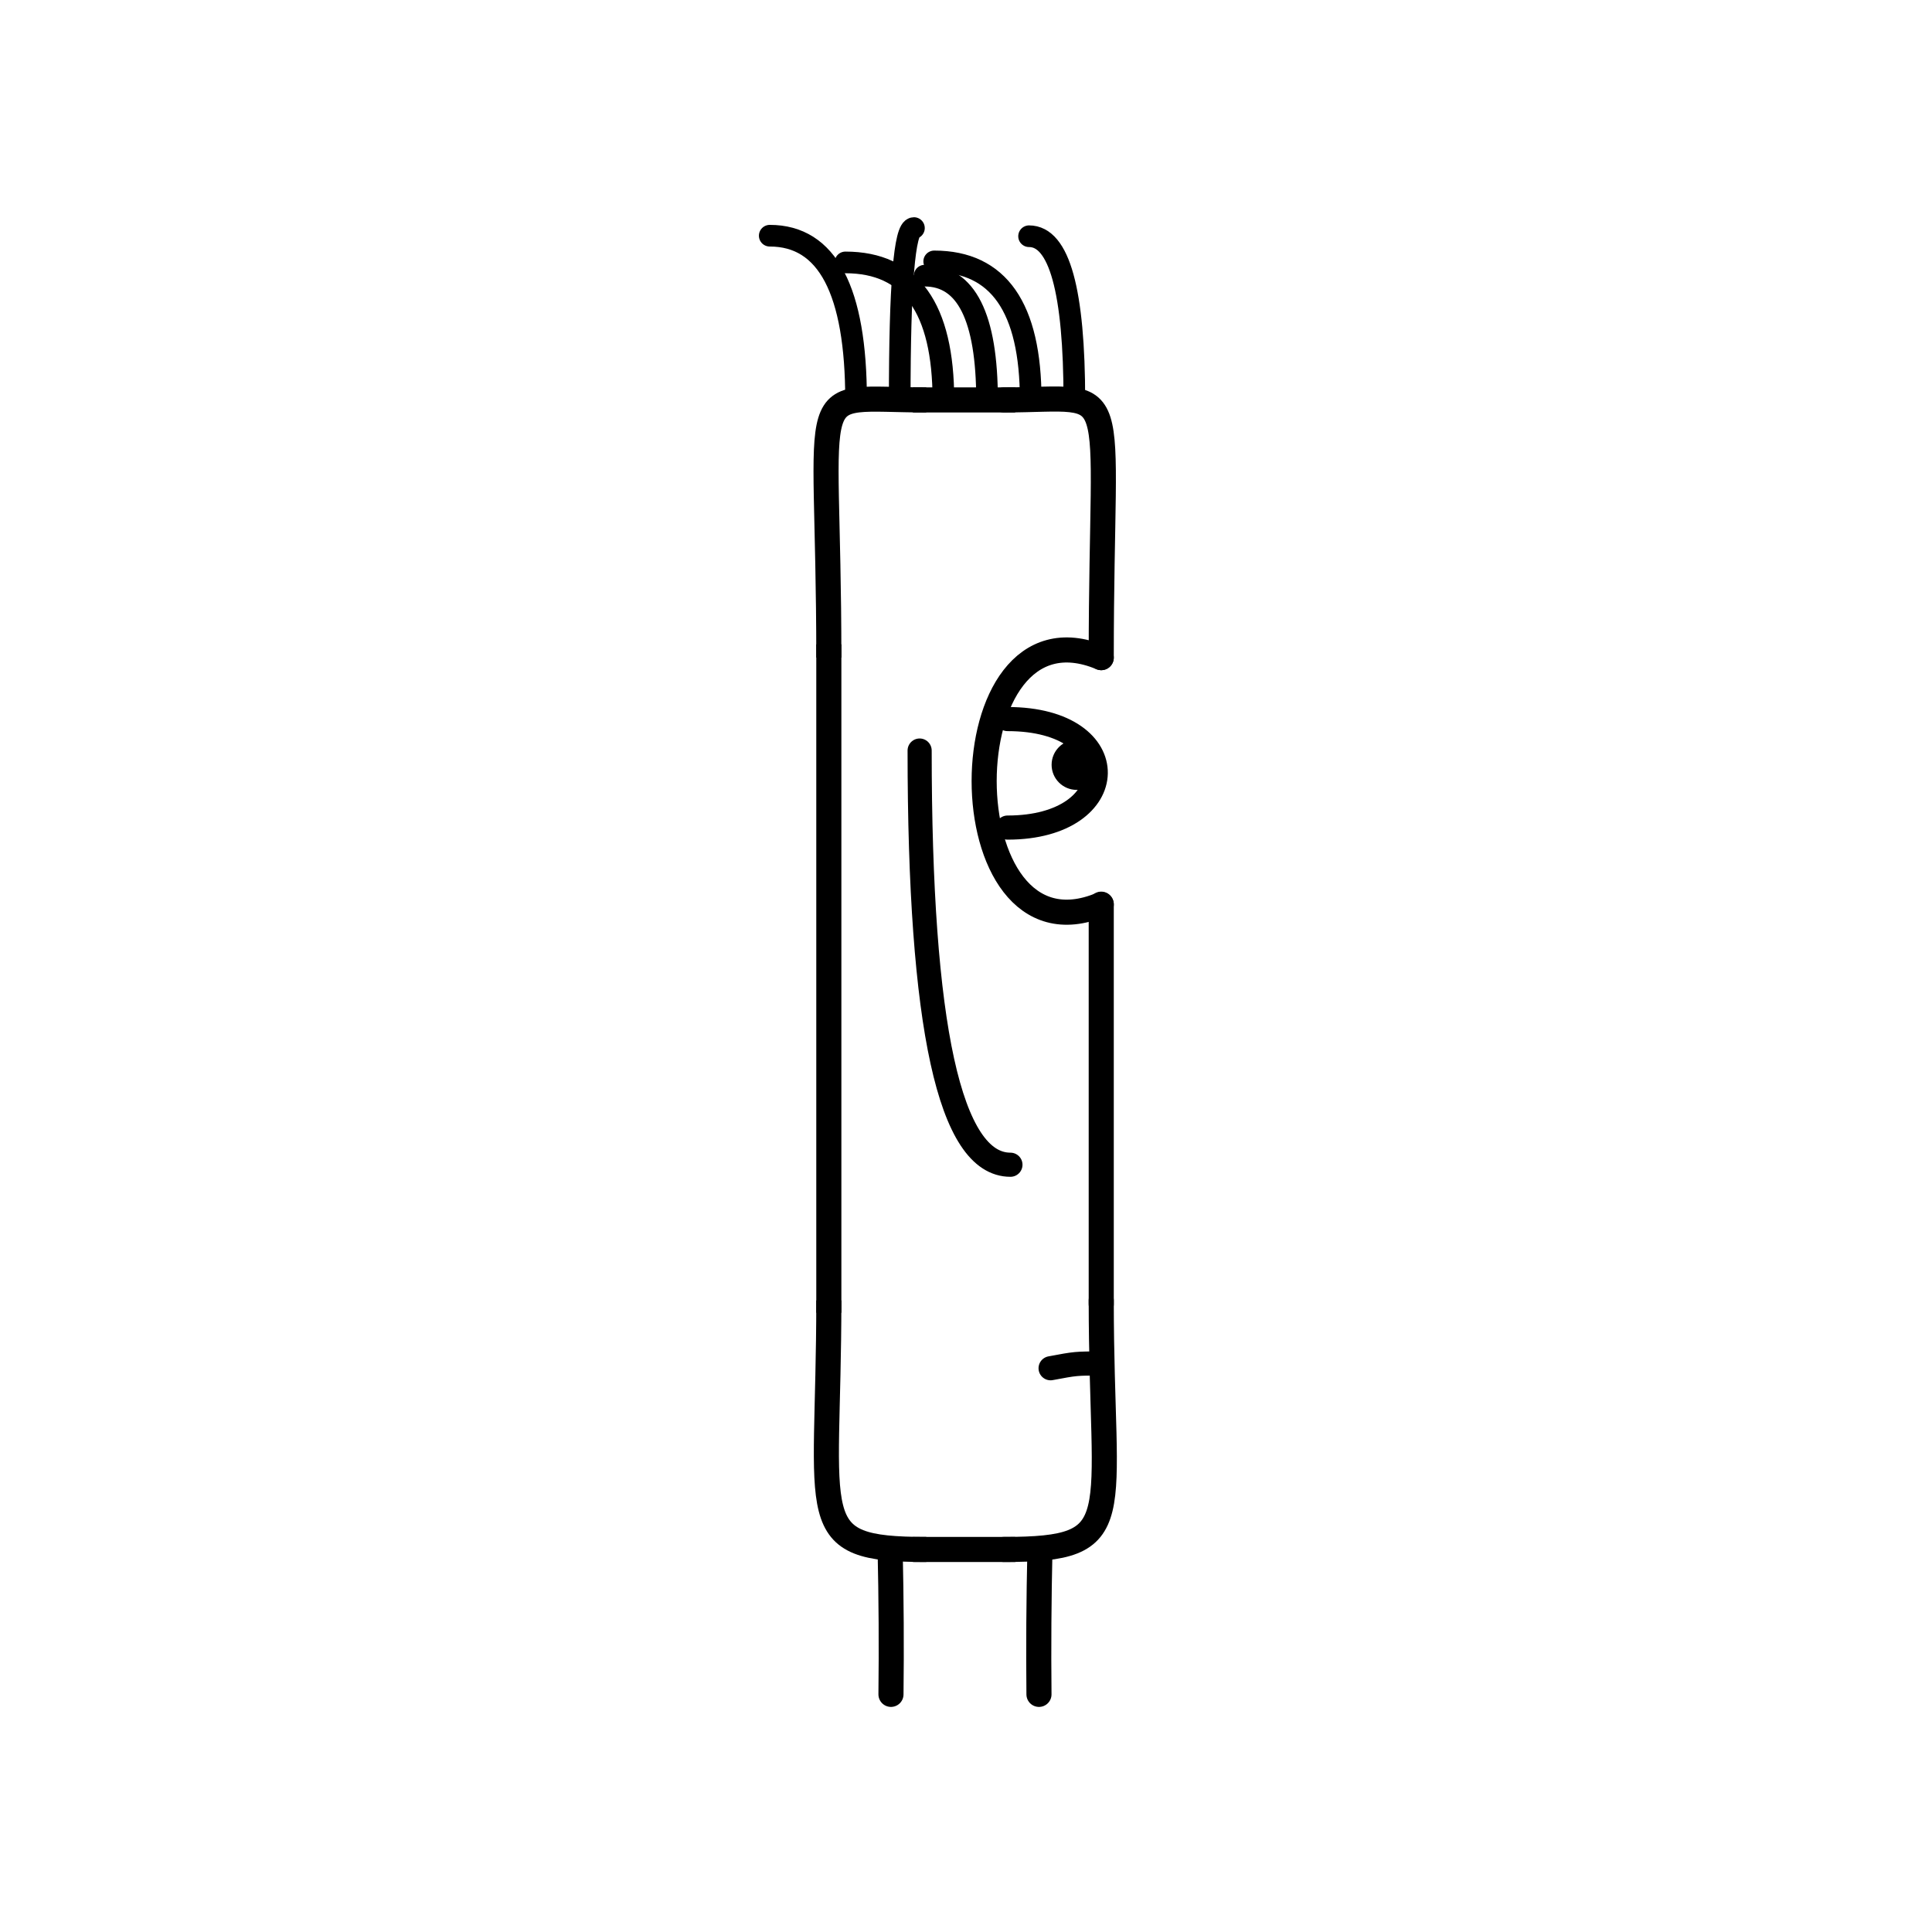 <svg width='1000' height='1000' xmlns='http://www.w3.org/2000/svg' style=''><!-- START OF THE BODY --><path d='M 479.426 207 C 414.23 207, 429 192.217, 429 340.384' stroke-width='12.987' stroke='black'  fill='transparent' /><path d='M 519.574 207 C 582.976 207, 570 191.422, 570 340.384' stroke-width='12.987' stroke='black' stroke-linecap='round' fill='transparent' /><line x1='479' y1='207' x2='519' y2='207' stroke-width='12.987' stroke='black' stroke-linecap='square' /><line x1='429' y1='340' x2='429' y2='673' stroke-width='12.987' stroke='black' stroke-linecap='square' /><path d='M 479.426 802 C 415.094 802, 429 788.086, 429 673.093' stroke-width='12.987' stroke='black'  fill='transparent' /><path d='M 519.574 802 C 585.526 802, 570 787.923, 570 673.093' stroke-width='12.987' stroke='black' stroke-linecap='round' fill='transparent' /><line x1='479' y1='802' x2='519' y2='802' stroke-width='12.987' stroke='black' stroke-linecap='square' /><line x1='570' y1='468' x2='570' y2='675' stroke-width='12.987' stroke='black' stroke-linecap='round' /><!-- INFO --><!-- Fryta copyright © --><!-- END OF INFO --><!-- END OF THE BODY --><!-- START OF THE EYES --><path d='M 570 340.384 C 489.192 306.466, 489.192 502.106, 570 468.188' stroke-width='12.987'  stroke-linecap='round' stroke='black' fill='transparent'/><path d='M 521.515 372.189 C 583.414 372.189, 581.344 428.353, 521.515 428.353' stroke-width='12.487'  stroke-linecap='round' stroke='black' fill='transparent'/><circle cx='557.297' cy='395.855' r='12.987' fill='black'/><!-- END OF THE EYES --><!-- START OF THE MOUTH --><path d='M 570 705.741 C 556.894 705.741, 556.894 705.741, 543.788 708.202' stroke-width='12.487' stroke='black' fill='transparent' stroke-linecap='round'/><!-- END OF THE MOUTH --><!-- START OF THE LEGS --><path d='M 460.731 802 Q 461.599 840.592 461.166 877' stroke='black' stroke-width='12.987' fill='transparent' stroke-linecap='round'/><path d='M 538.269 802 Q 537.401 840.592 537.771 877' stroke='black' stroke-width='12.987' fill='transparent' stroke-linecap='round'/><!-- END OF THE LEGS --><!-- START OF THE HAND --><path d='M 476.0 388.481 Q 476.0 602.866 523.0 602.866' stroke='black' stroke-width='12.487' fill='transparent' stroke-linecap='round'/><!-- END OF THE HAND --><!-- START OF THE HAIR --><path d='M 443.1 207 Q 443.1 122 398.417 122' stroke='black' stroke-width='11.207' fill='transparent' stroke-linecap='round'/><path d='M 556.082 207 Q 556.082 122.27 532.647 122.27' stroke='black' stroke-width='11.207' fill='transparent' stroke-linecap='round'/><path d='M 510.889 207 Q 510.889 142.681 478.608 142.681' stroke='black' stroke-width='11.207' fill='transparent' stroke-linecap='round'/><path d='M 465.696 207 Q 465.696 118.043 473.051 118.043' stroke='black' stroke-width='11.207' fill='transparent' stroke-linecap='round'/><path d='M 488.293 207 Q 488.293 135.826 437.586 135.826' stroke='black' stroke-width='11.207' fill='transparent' stroke-linecap='round'/><path d='M 533.485 207 Q 533.485 135.303 483.543 135.303' stroke='black' stroke-width='11.207' fill='transparent' stroke-linecap='round'/><!-- END OF THE HAIR --><!-- START OF THE BODY --><path d='M 1490.895 199 C 1396.762 199, 1411 185.653, 1411 341.012' stroke-width='12.987' stroke='black'  fill='transparent' /><path d='M 1509.105 199 C 1602.84 199, 1589 183.998, 1589 341.012' stroke-width='12.987' stroke='black' stroke-linecap='round' fill='transparent' /><line x1='1490' y1='199' x2='1509' y2='199' stroke-width='12.987' stroke='black' stroke-linecap='square' /><line x1='1411' y1='341' x2='1411' y2='592' stroke-width='12.987' stroke='black' stroke-linecap='square' /><path d='M 1490.895 803 C 1397.533 803, 1411 790.605, 1411 592.743' stroke-width='12.987' stroke='black'  fill='transparent' /><path d='M 1509.105 803 C 1603.439 803, 1589 788.707, 1589 592.743' stroke-width='12.987' stroke='black' stroke-linecap='round' fill='transparent' /><line x1='1490' y1='803' x2='1509' y2='803' stroke-width='12.987' stroke='black' stroke-linecap='square' /><line x1='1589' y1='476' x2='1589' y2='596' stroke-width='12.987' stroke='black' stroke-linecap='round' /><!-- INFO --><!-- Fryta copyright © --><!-- END OF INFO --><!-- END OF THE BODY --><!-- START OF THE EYES --><path d='M 1589 341.012 C 1506.651 312.105, 1506.651 505.754, 1589 476.848' stroke-width='12.987'  stroke-linecap='round' stroke='black' fill='transparent'/><path d='M 1539.591 370.894 C 1600.814 370.894, 1602.474 435.106, 1539.591 435.106' stroke-width='12.487'  stroke-linecap='round' stroke='black' fill='transparent'/><circle cx='1575.147' cy='403.23' r='12.987' fill='black'/><!-- END OF THE EYES --><!-- START OF THE MOUTH --><path d='M 1589 680.505 C 1567.273 680.505, 1567.273 680.505, 1545.547 684.334' stroke-width='12.487' stroke='black' fill='transparent' stroke-linecap='round'/><!-- END OF THE MOUTH --><!-- START OF THE LEGS --><path d='M 1453.96 803 Q 1459.969 850.376 1457.221 899' stroke='black' stroke-width='12.987' fill='transparent' stroke-linecap='round'/><path d='M 1546.04 803 Q 1540.031 850.376 1542.607 899' stroke='black' stroke-width='12.987' fill='transparent' stroke-linecap='round'/><!-- END OF THE LEGS --><!-- START OF THE HAND --><path d='M 1470.333 393.929 Q 1470.333 584.136 1529.667 584.136' stroke='black' stroke-width='12.487' fill='transparent' stroke-linecap='round'/><!-- END OF THE HAND --><!-- START OF THE HAIR --><path d='M 1428.8 199 Q 1428.8 100 1444.522 100' stroke='black' stroke-width='10.786' fill='transparent' stroke-linecap='round'/><path d='M 1566.89 199 Q 1566.89 129.387 1583.314 129.387' stroke='black' stroke-width='10.786' fill='transparent' stroke-linecap='round'/><path d='M 1515.106 199 Q 1515.106 101.939 1531.188 101.939' stroke='black' stroke-width='10.786' fill='transparent' stroke-linecap='round'/><path d='M 1463.322 199 Q 1463.322 97.921 1457.095 97.921' stroke='black' stroke-width='10.786' fill='transparent' stroke-linecap='round'/><path d='M 1446.061 199 Q 1446.061 109.246 1442.326 109.246' stroke='black' stroke-width='10.786' fill='transparent' stroke-linecap='round'/><path d='M 1497.845 199 Q 1497.845 92.869 1507.349 92.869' stroke='black' stroke-width='10.786' fill='transparent' stroke-linecap='round'/><path d='M 1532.367 199 Q 1532.367 112.711 1524.944 112.711' stroke='black' stroke-width='10.786' fill='transparent' stroke-linecap='round'/><path d='M 1480.584 199 Q 1480.584 93.235 1474.572 93.235' stroke='black' stroke-width='10.786' fill='transparent' stroke-linecap='round'/><path d='M 1549.629 199 Q 1549.629 92.314 1545.464 92.314' stroke='black' stroke-width='10.786' fill='transparent' stroke-linecap='round'/><!-- END OF THE HAIR --></svg>